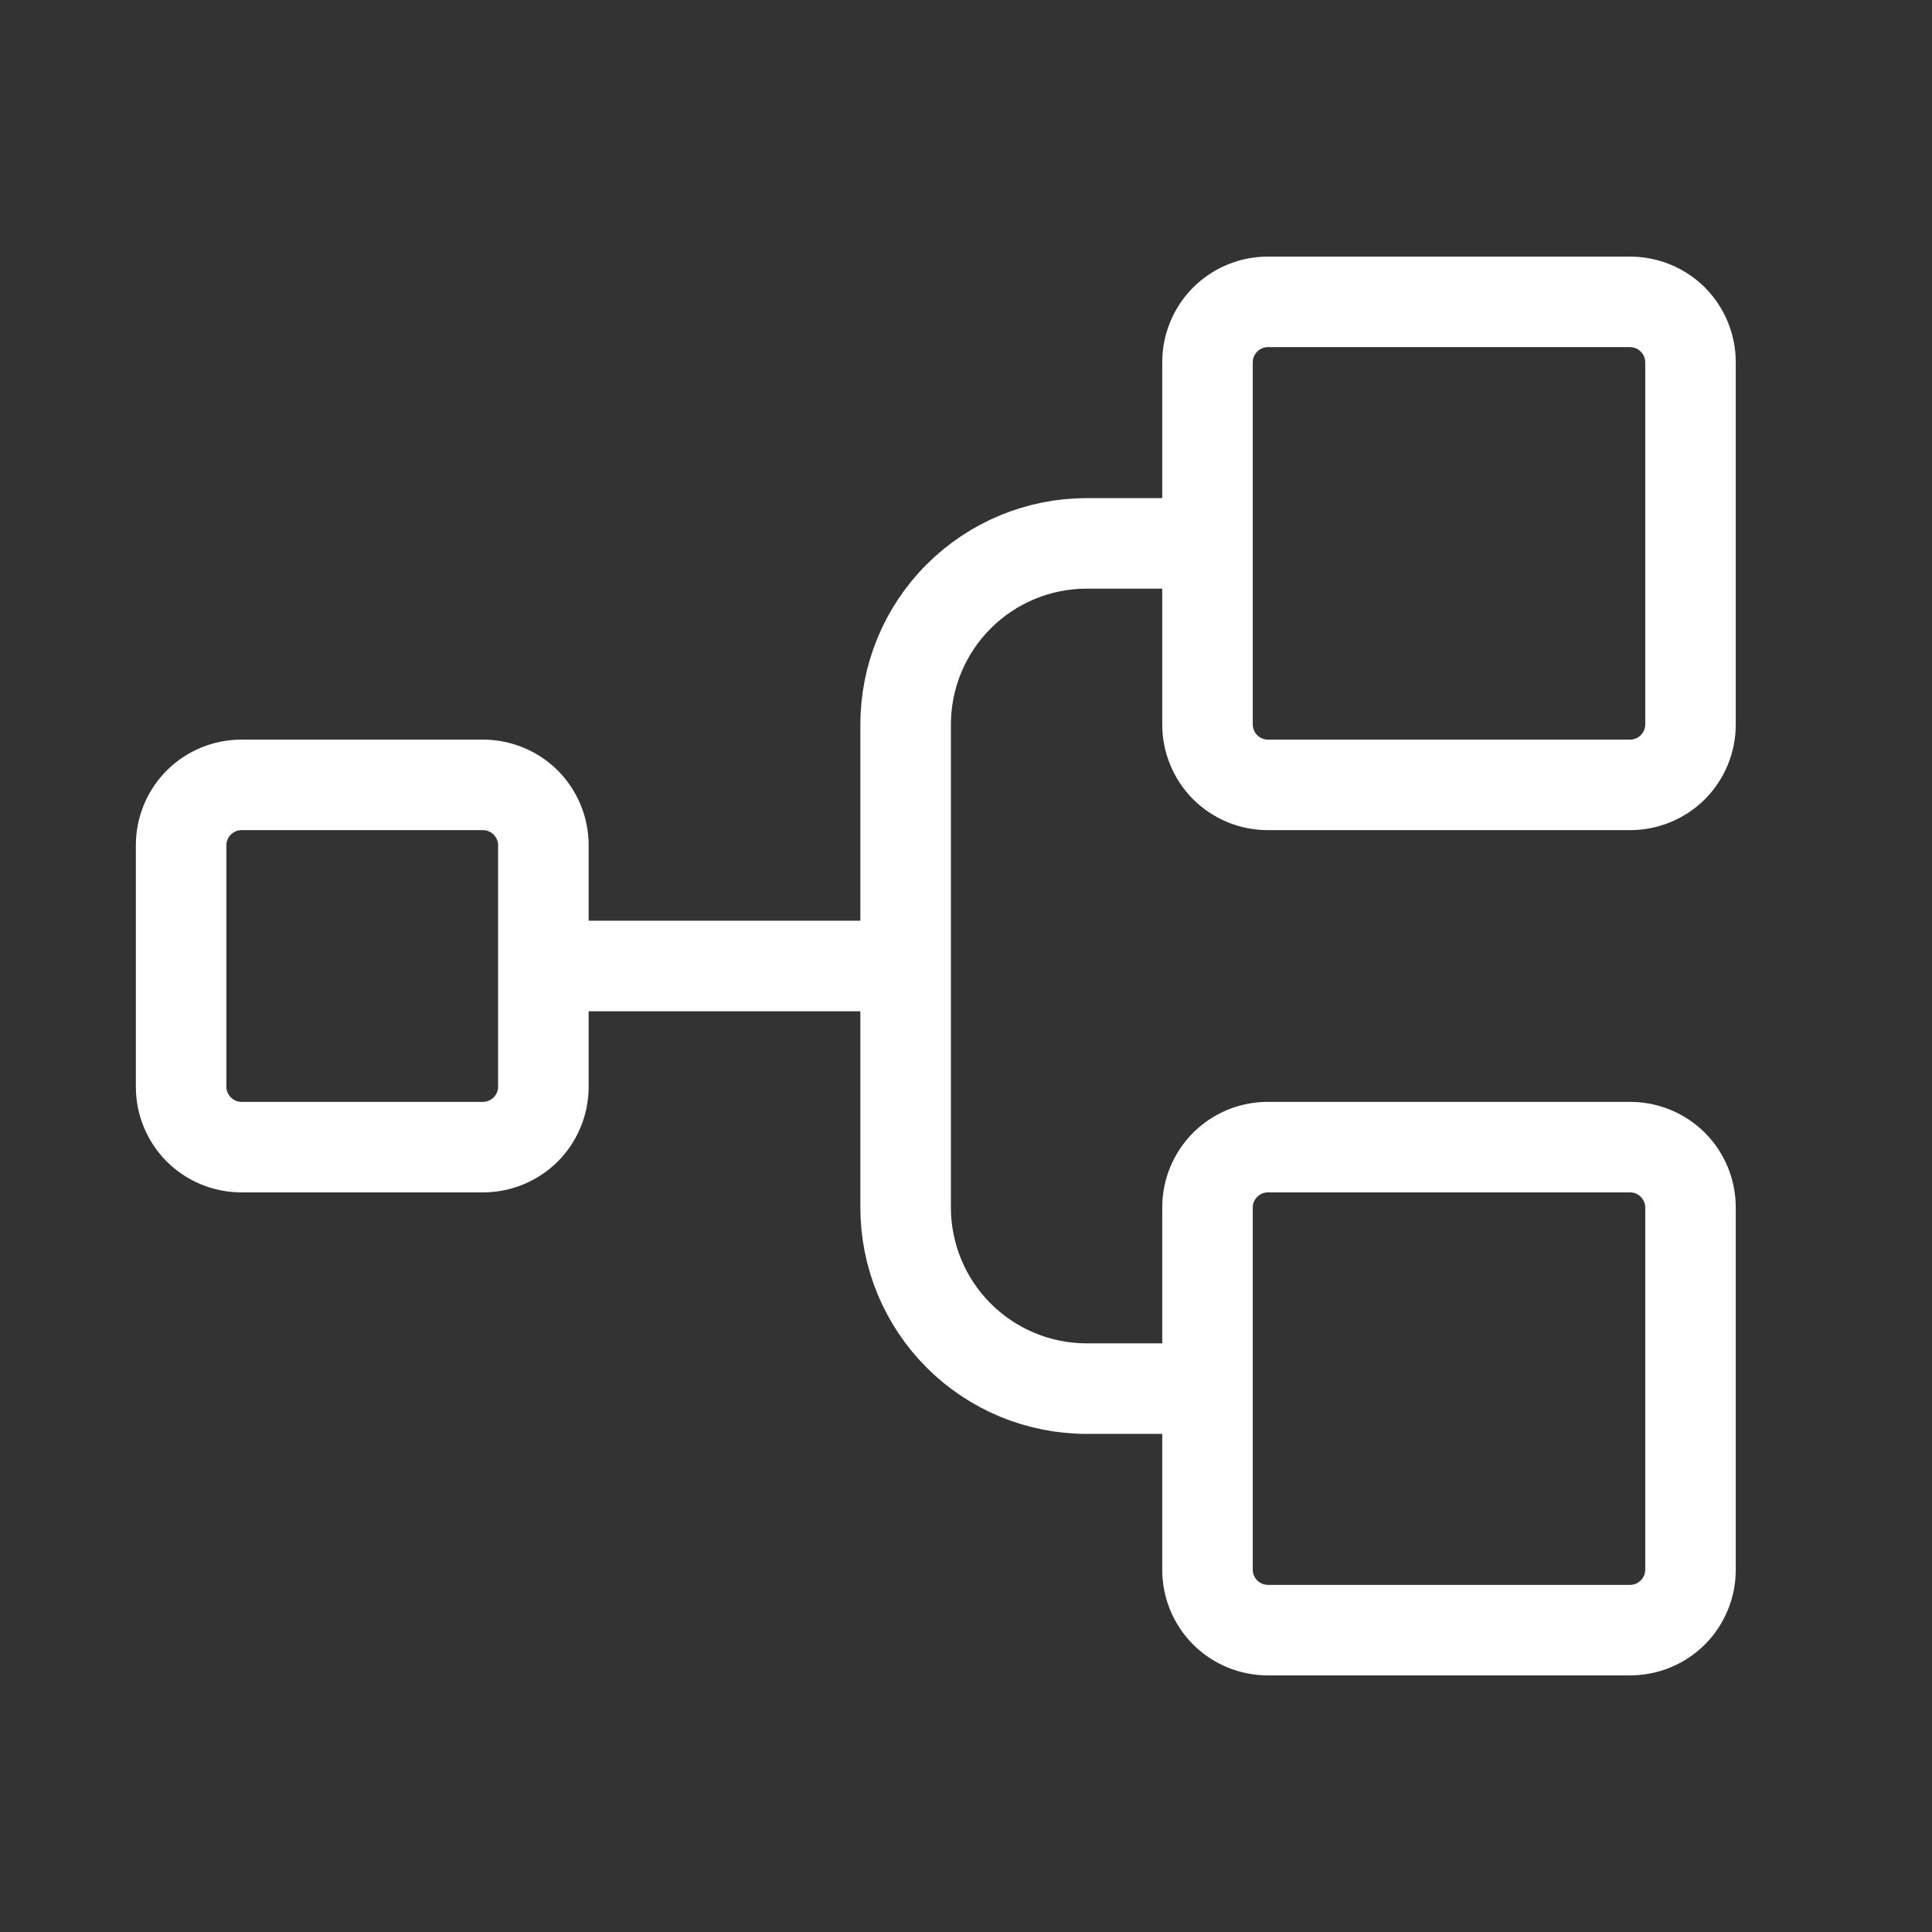 <svg width="24" height="24" viewBox="0 0 24 24" fill="none" xmlns="http://www.w3.org/2000/svg">
<rect x="0" y="0" width="24" height="24" fill="#333333" stroke="none"/>
<path d="M14.438 6.688H14.938V6.188V4.5C14.938 4.285 15.023 4.078 15.175 3.925C15.328 3.773 15.534 3.688 15.75 3.688H20.25C20.465 3.688 20.672 3.773 20.825 3.925C20.977 4.078 21.062 4.285 21.062 4.5V9C21.062 9.215 20.977 9.422 20.825 9.575C20.672 9.727 20.465 9.812 20.25 9.812H15.75C15.534 9.812 15.328 9.727 15.175 9.575C15.023 9.422 14.938 9.215 14.938 9V7.312V6.812H14.438H13.5C12.92 6.812 12.363 7.043 11.953 7.453C11.543 7.863 11.312 8.42 11.312 9V15C11.312 15.58 11.543 16.137 11.953 16.547C12.363 16.957 12.92 17.188 13.5 17.188H14.438H14.938V16.688V15C14.938 14.784 15.023 14.578 15.175 14.425C15.328 14.273 15.534 14.188 15.75 14.188H20.25C20.465 14.188 20.672 14.273 20.825 14.425C20.977 14.578 21.062 14.784 21.062 15V19.5C21.062 19.715 20.977 19.922 20.825 20.075C20.672 20.227 20.465 20.312 20.25 20.312H15.75C15.534 20.312 15.328 20.227 15.175 20.075C15.023 19.922 14.938 19.715 14.938 19.5V17.812V17.312H14.438H13.5C12.887 17.312 12.299 17.069 11.865 16.635C11.431 16.201 11.188 15.613 11.188 15V12.562V12.062H10.688H7.312H6.812V12.562V13.5C6.812 13.716 6.727 13.922 6.575 14.075C6.422 14.227 6.215 14.312 6 14.312H3C2.785 14.312 2.578 14.227 2.425 14.075C2.273 13.922 2.188 13.716 2.188 13.5V10.5C2.188 10.284 2.273 10.078 2.425 9.925C2.578 9.773 2.785 9.688 3 9.688H6C6.215 9.688 6.422 9.773 6.575 9.925C6.727 10.078 6.812 10.284 6.812 10.5V11.438V11.938H7.312H10.688H11.188V11.438V9C11.188 8.387 11.431 7.798 11.865 7.365C12.299 6.931 12.887 6.688 13.5 6.688H14.438ZM6.486 13.986C6.615 13.857 6.688 13.682 6.688 13.5V10.5C6.688 10.318 6.615 10.143 6.486 10.014C6.357 9.885 6.182 9.812 6 9.812H3C2.818 9.812 2.643 9.885 2.514 10.014C2.385 10.143 2.312 10.318 2.312 10.5V13.5C2.312 13.682 2.385 13.857 2.514 13.986C2.643 14.115 2.818 14.188 3 14.188H6C6.182 14.188 6.357 14.115 6.486 13.986ZM15.264 14.514C15.135 14.643 15.062 14.818 15.062 15V19.5C15.062 19.682 15.135 19.857 15.264 19.986C15.393 20.115 15.568 20.188 15.75 20.188H20.25C20.432 20.188 20.607 20.115 20.736 19.986C20.865 19.857 20.938 19.682 20.938 19.5V15C20.938 14.818 20.865 14.643 20.736 14.514C20.607 14.385 20.432 14.312 20.25 14.312H15.75C15.568 14.312 15.393 14.385 15.264 14.514ZM15.264 4.014C15.135 4.143 15.062 4.318 15.062 4.5V9C15.062 9.182 15.135 9.357 15.264 9.486C15.393 9.615 15.568 9.688 15.75 9.688H20.25C20.432 9.688 20.607 9.615 20.736 9.486C20.865 9.357 20.938 9.182 20.938 9V4.5C20.938 4.318 20.865 4.143 20.736 4.014C20.607 3.885 20.432 3.812 20.25 3.812H15.75C15.568 3.812 15.393 3.885 15.264 4.014Z" stroke="white"/>
<path d="M14.438 6.688H14.938V6.188V4.5C14.938 4.285 15.023 4.078 15.175 3.925C15.328 3.773 15.534 3.688 15.75 3.688H20.25C20.465 3.688 20.672 3.773 20.825 3.925C20.977 4.078 21.062 4.285 21.062 4.5V9C21.062 9.215 20.977 9.422 20.825 9.575C20.672 9.727 20.465 9.812 20.25 9.812H15.75C15.534 9.812 15.328 9.727 15.175 9.575C15.023 9.422 14.938 9.215 14.938 9V7.312V6.812H14.438H13.5C12.92 6.812 12.363 7.043 11.953 7.453C11.543 7.863 11.312 8.42 11.312 9V15C11.312 15.58 11.543 16.137 11.953 16.547C12.363 16.957 12.92 17.188 13.5 17.188H14.438H14.938V16.688V15C14.938 14.784 15.023 14.578 15.175 14.425C15.328 14.273 15.534 14.188 15.75 14.188H20.25C20.465 14.188 20.672 14.273 20.825 14.425C20.977 14.578 21.062 14.784 21.062 15V19.5C21.062 19.715 20.977 19.922 20.825 20.075C20.672 20.227 20.465 20.312 20.25 20.312H15.75C15.534 20.312 15.328 20.227 15.175 20.075C15.023 19.922 14.938 19.715 14.938 19.5V17.812V17.312H14.438H13.5C12.887 17.312 12.299 17.069 11.865 16.635C11.431 16.201 11.188 15.613 11.188 15V12.562V12.062H10.688H7.312H6.812V12.562V13.5C6.812 13.716 6.727 13.922 6.575 14.075C6.422 14.227 6.215 14.312 6 14.312H3C2.785 14.312 2.578 14.227 2.425 14.075C2.273 13.922 2.188 13.716 2.188 13.5V10.5C2.188 10.284 2.273 10.078 2.425 9.925C2.578 9.773 2.785 9.688 3 9.688H6C6.215 9.688 6.422 9.773 6.575 9.925C6.727 10.078 6.812 10.284 6.812 10.5V11.438V11.938H7.312H10.688H11.188V11.438V9C11.188 8.387 11.431 7.798 11.865 7.365C12.299 6.931 12.887 6.688 13.5 6.688H14.438ZM6.486 13.986C6.615 13.857 6.688 13.682 6.688 13.5V10.5C6.688 10.318 6.615 10.143 6.486 10.014C6.357 9.885 6.182 9.812 6 9.812H3C2.818 9.812 2.643 9.885 2.514 10.014C2.385 10.143 2.312 10.318 2.312 10.5V13.5C2.312 13.682 2.385 13.857 2.514 13.986C2.643 14.115 2.818 14.188 3 14.188H6C6.182 14.188 6.357 14.115 6.486 13.986ZM15.264 14.514C15.135 14.643 15.062 14.818 15.062 15V19.5C15.062 19.682 15.135 19.857 15.264 19.986C15.393 20.115 15.568 20.188 15.75 20.188H20.25C20.432 20.188 20.607 20.115 20.736 19.986C20.865 19.857 20.938 19.682 20.938 19.5V15C20.938 14.818 20.865 14.643 20.736 14.514C20.607 14.385 20.432 14.312 20.25 14.312H15.75C15.568 14.312 15.393 14.385 15.264 14.514ZM15.264 4.014C15.135 4.143 15.062 4.318 15.062 4.5V9C15.062 9.182 15.135 9.357 15.264 9.486C15.393 9.615 15.568 9.688 15.75 9.688H20.25C20.432 9.688 20.607 9.615 20.736 9.486C20.865 9.357 20.938 9.182 20.938 9V4.5C20.938 4.318 20.865 4.143 20.736 4.014C20.607 3.885 20.432 3.812 20.25 3.812H15.75C15.568 3.812 15.393 3.885 15.264 4.014Z" stroke="white" stroke-opacity="0.2"/>
</svg>
